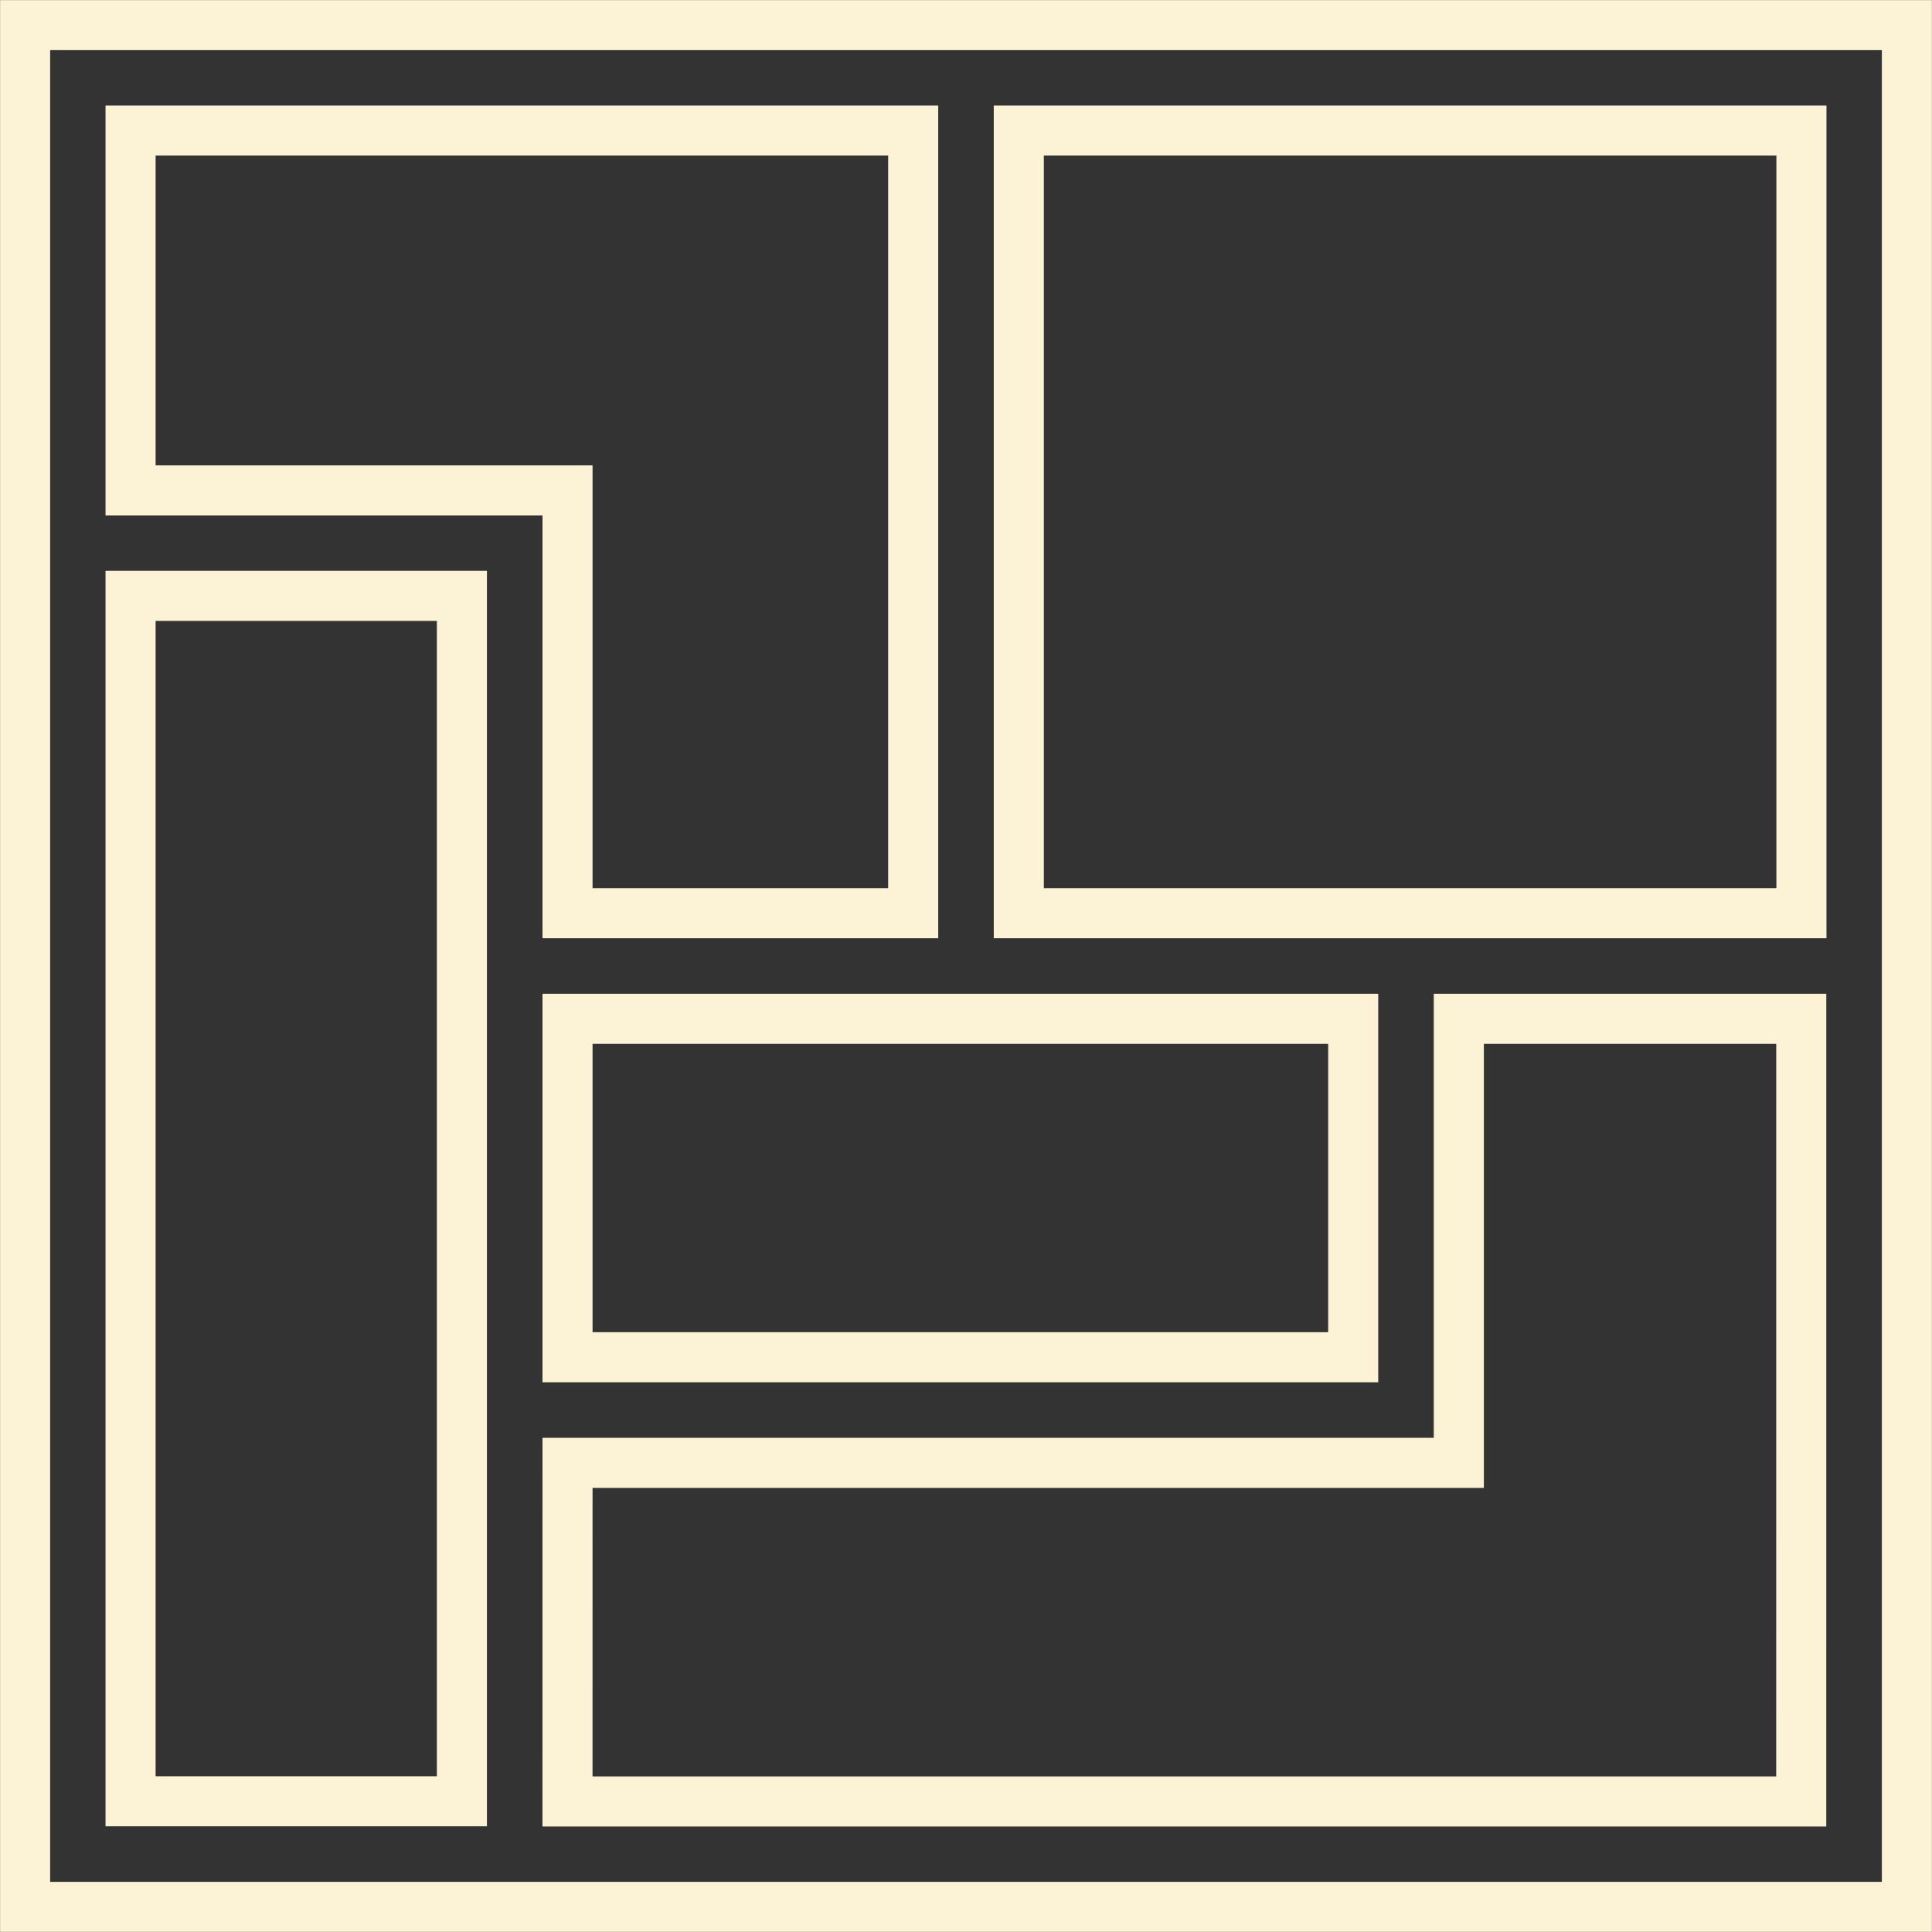 <?xml version="1.0" encoding="UTF-8" standalone="no"?>
<!-- Created with Inkscape (http://www.inkscape.org/) -->

<svg
   width="12mm"
   height="12mm"
   viewBox="0 0 12 12"
   xmlns="http://www.w3.org/2000/svg">
   <rect x="0" y="0" width="12" height="12" fill="#333333" stroke="none"/>
   <g>
         <path
            style="fill:none;stroke:#fcf3d6;stroke-width:0.311;stroke-dasharray:none;stroke-opacity:1"
            d="M 3.525,9.086 H 9.061 V 6.328 h 2.127 l -1.63e-4,4.861 -7.663,1.73e-4 z M 0.811,0.811 H 5.672 V 5.672 H 3.525 V 3.046 H 0.811 Z m 0,2.89 H 2.869 v 7.487 H 0.811 Z M 3.525,6.328 H 8.405 V 8.43 H 3.525 Z M 6.328,0.811 H 11.189 V 5.672 H 6.328 Z M 0.156,0.156 H 11.844 V 11.844 H 0.156 Z"
         />
   </g>
</svg>

